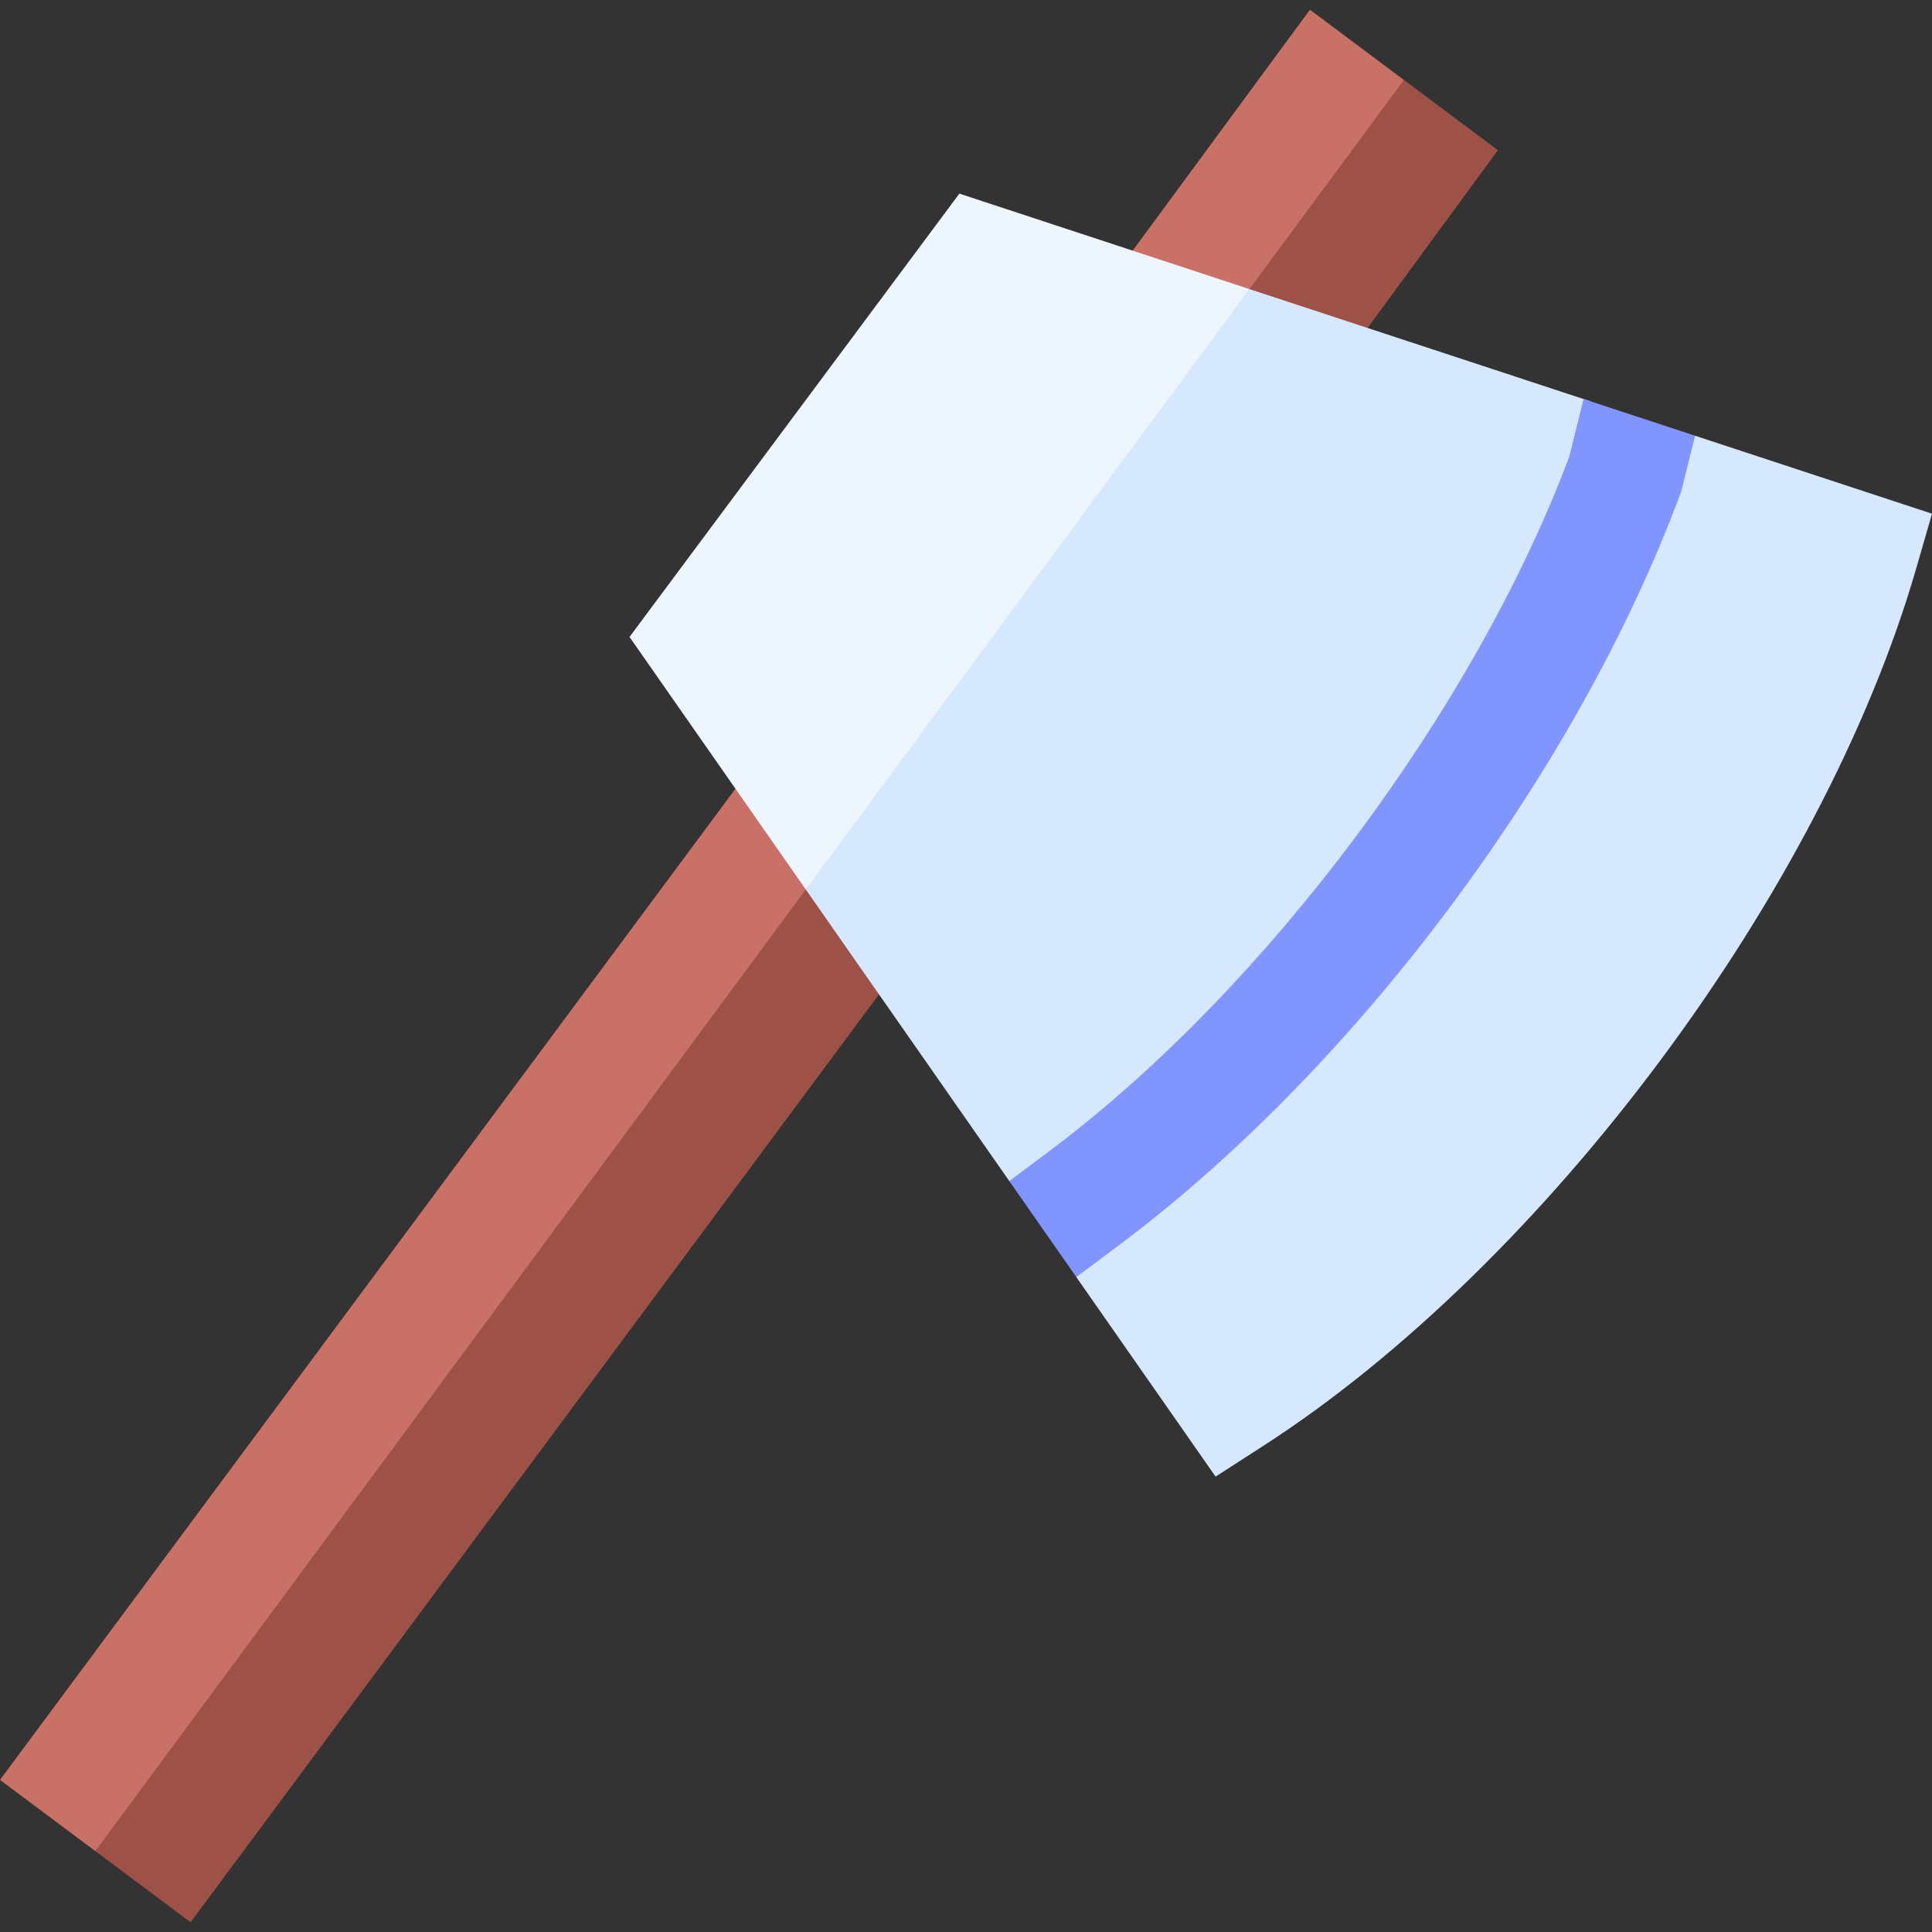 <svg id="Layer_1" enable-background="new 0 0 495.166 495.166" height="512" viewBox="0 0 495.166 495.166" width="512" xmlns="http://www.w3.org/2000/svg"><rect x="0" y="0" width="495.166" height="495.166" fill="#333333" stroke="none"/><g><path d="m210.358 172.68c-21.445 28.901-188.867 254.539-210.358 283.503 1.433 1.07 21.757 16.253 24.425 18.246l110.533-136.065 90.533-136.065c-1.088-2.131 4.549 8.903-15.133-29.619z" fill="#ca7167"/><path d="m335.73 2.491c-23.247 31.596-41.431 56.312-66.953 91.001 11.449 2.068 21.288 3.846 32.737 5.914l39.153-39.458 19.153-39.458c-1.411-1.054-21.453-16.029-24.09-17.999z" fill="#ca7167"/><path d="m241.307 233.251c-3.092-6.05-10.53-20.609-15.815-30.953l-201.067 272.131 24.425 18.246c10.692-14.413 181.764-245.01 192.457-259.424z" fill="#9e5247"/><path d="m334.857 105.43c5.288-7.215 43.837-59.817 49.056-66.938l-24.092-18-58.307 78.915c12.035 2.173 20.317 3.67 33.343 6.023z" fill="#9e5247"/><path d="m245.88 49.625c-9.545 12.829-74.913 100.687-84.538 113.623 7.194 10.307 34.928 50.039 45.179 64.726l66.85-76.942 46.851-76.943c-8.695-2.861-65.699-21.619-74.342-24.464z" fill="#edf5ff"/><path d="m323.701 370.619c72.404-46.654 143.529-142.139 167.457-225.071l4.008-13.889-60.723-19.982-13.997 5.394-13.008-14.281-87.218-28.701-113.7 153.885 52.161 74.73 20.096 4.464-2.916 20.15 35.689 51.13z" fill="#d5e8fe"/><path id="XMLID_2664_" d="m402.174 117.116 3.694-14.843 28.575 9.403-3.568 14.337-.295.791c-26.309 70.638-82.14 145.678-142.306 191.225l-12.413 9.288-17.18-24.613 11.553-8.645c54.79-41.477 107.724-112.492 131.94-176.943z" fill="#8095ff"/></g></svg>